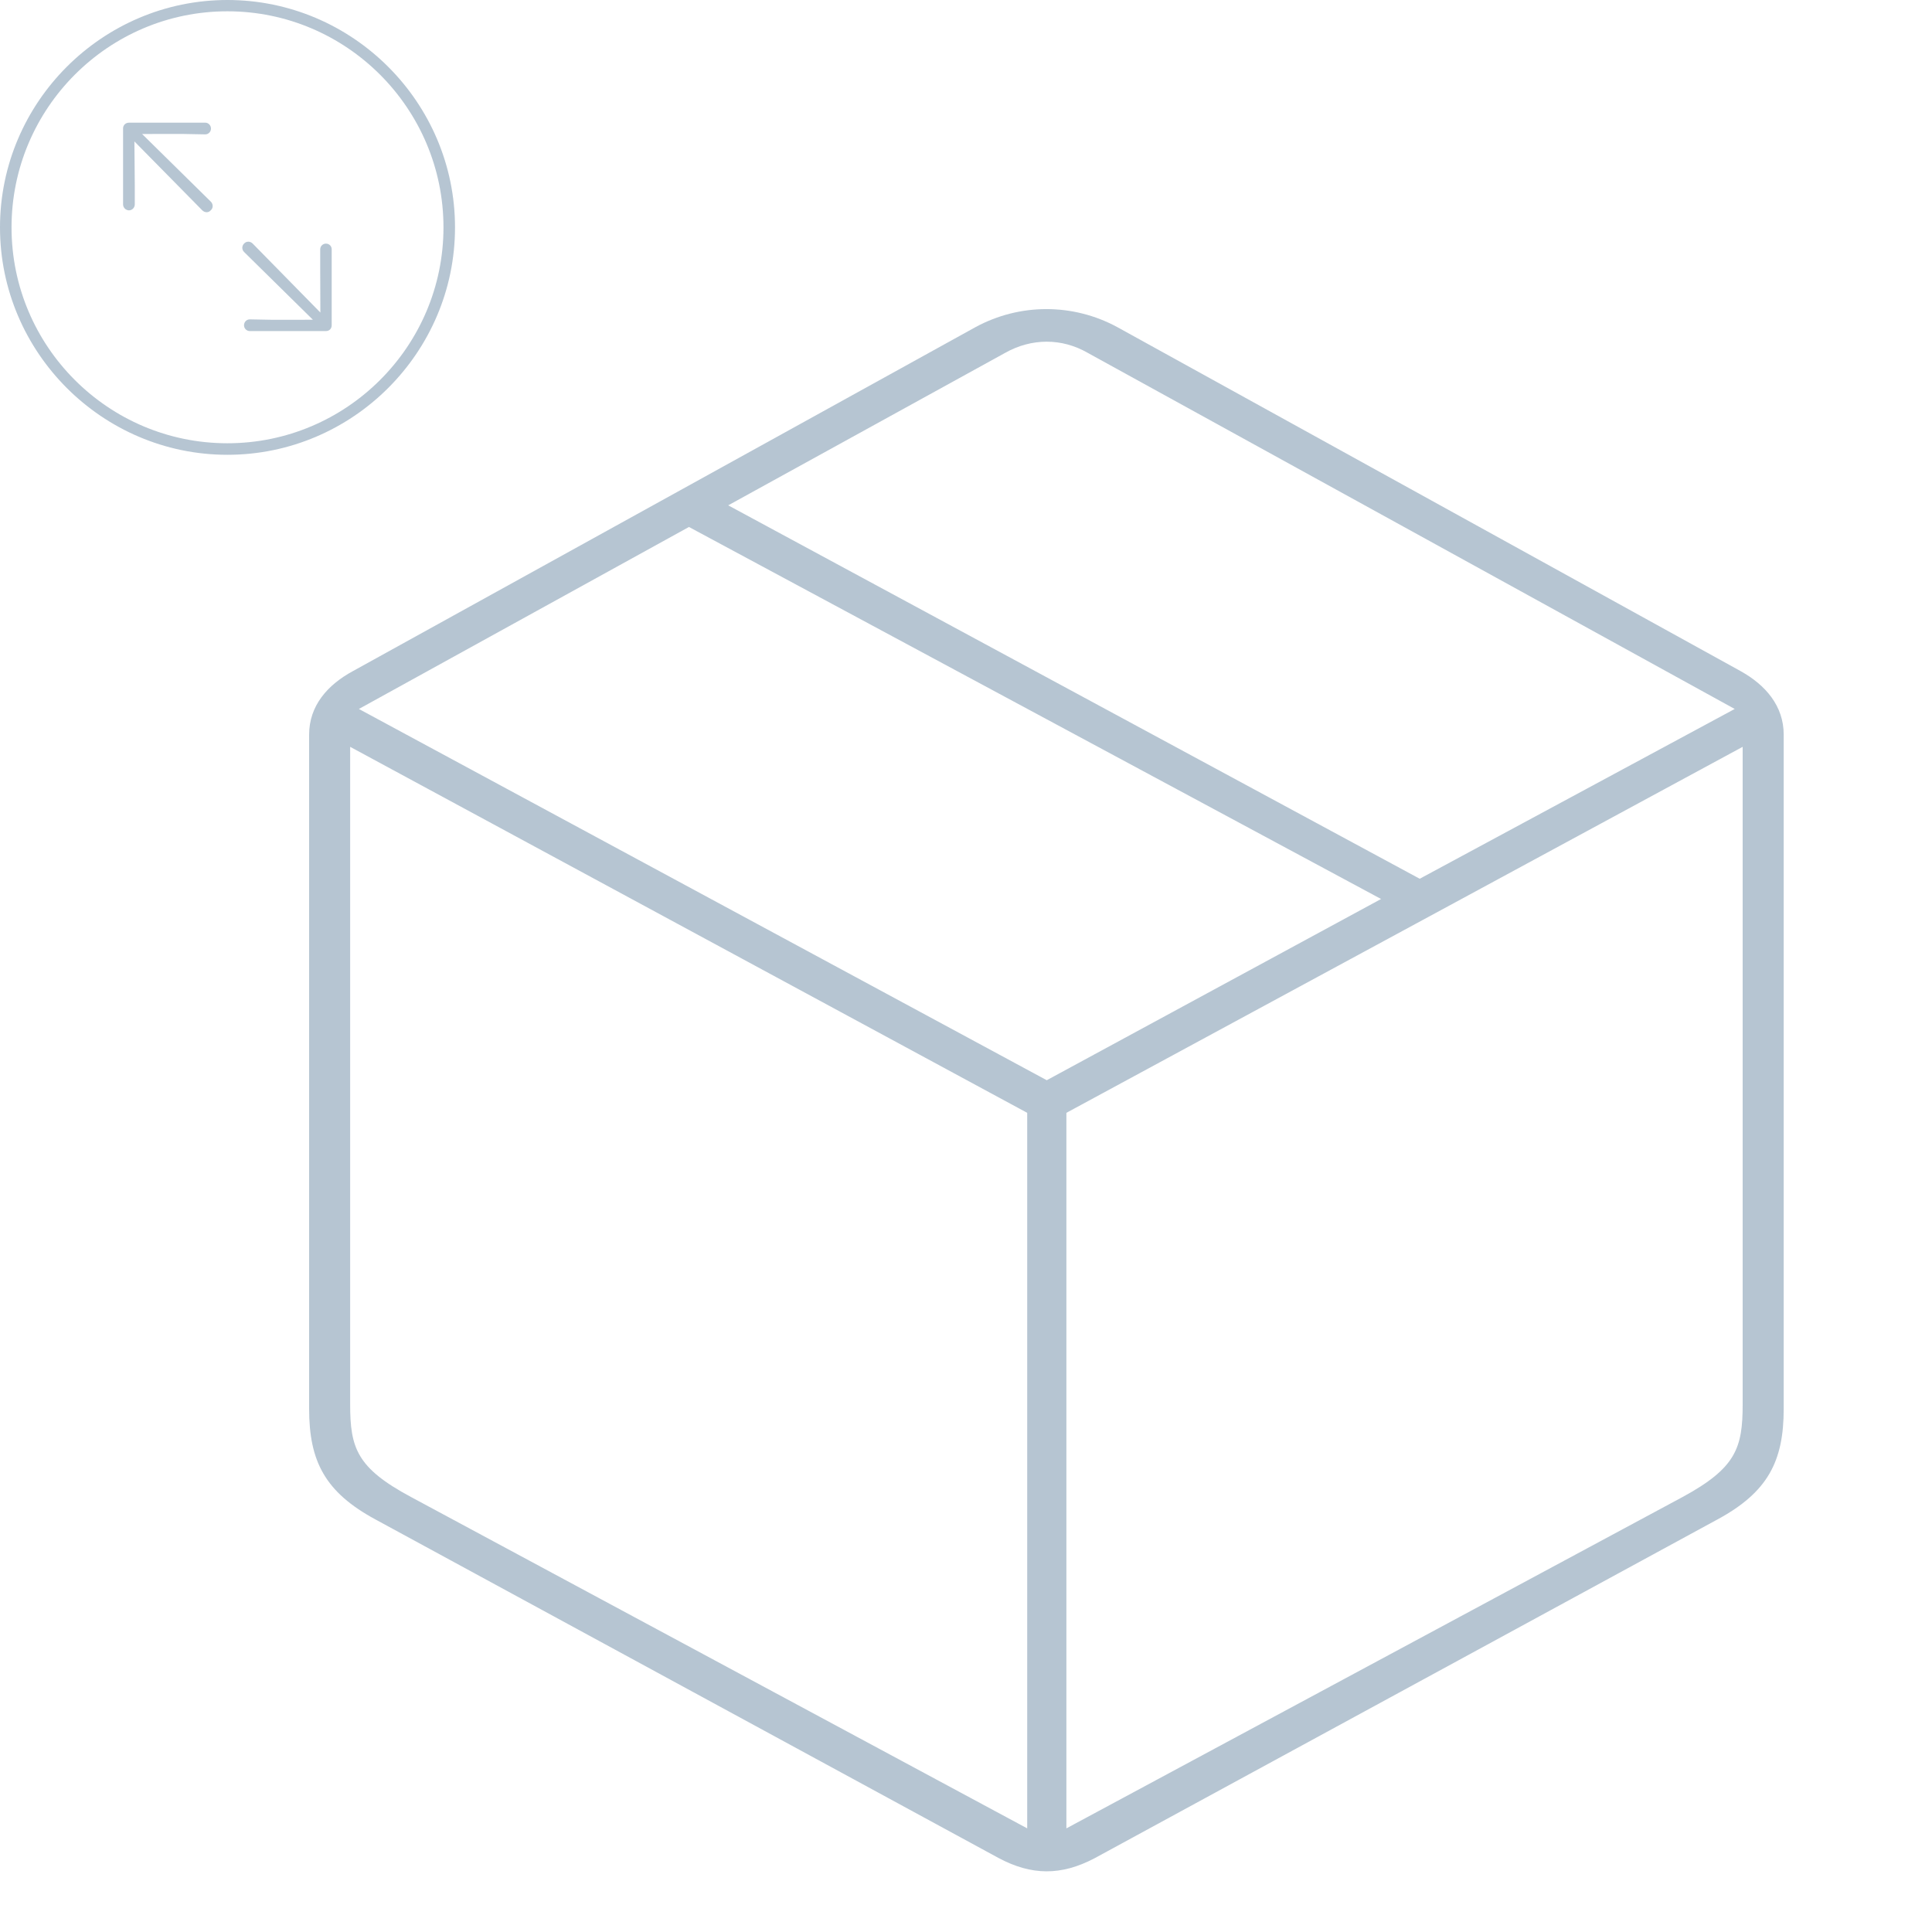 <?xml version="1.0" encoding="UTF-8"?>
<!DOCTYPE svg
PUBLIC "-//W3C//DTD SVG 1.1//EN"
       "http://www.w3.org/Graphics/SVG/1.1/DTD/svg11.dtd">
<svg version="1.1" xmlns="http://www.w3.org/2000/svg" xmlns:xlink="http://www.w3.org/1999/xlink" viewBox="-4 -4 25 25" >
   <g>
    <rect height="20.427" opacity="0" width="19.081" x="0" y="0"/>
    <path d="M0.859 15.662L8.926 20.045C9.345 20.267 9.727 20.276 10.165 20.045L18.223 15.662C18.876 15.309 19.081 14.909 19.081 14.23L19.081 5.506C19.081 5.135 18.846 4.864 18.525 4.685L10.458 0.233C9.885-0.078 9.196-0.078 8.623 0.233L0.565 4.685C0.235 4.864 0 5.135 0 5.506L0 14.23C0 14.909 0.206 15.309 0.859 15.662ZM1.32 15.372C0.617 14.996 0.531 14.737 0.531 14.172L0.531 5.664L9.292 10.4L9.292 19.659ZM17.771 15.372L9.799 19.659L9.799 10.4L18.55 5.664L18.55 14.172C18.55 14.737 18.464 14.996 17.771 15.372ZM9.545 9.978L0.644 5.174L4.915 2.819L13.871 7.633ZM14.371 7.371L5.423 2.539L9.005 0.567C9.348 0.373 9.742 0.373 10.077 0.567L18.447 5.174Z" fill="#A9BBCA" fill-opacity="0.85"/>
   </g>
<g transform="matrix(0.311, 0, 0, 0.311, -4, -4)" style="">
  <rect height="18.933" opacity="0" width="18.932" x="0" y="0"/>
  <path d="M9.461 18.923C14.675 18.923 18.932 14.665 18.932 9.461C18.932 4.257 14.674 0 9.461 0C4.257 0 0 4.257 0 9.461C0 14.665 4.258 18.923 9.461 18.923ZM9.461 18.443C4.507 18.443 0.48 14.416 0.48 9.461C0.48 4.507 4.506 0.47 9.461 0.47C14.415 0.47 18.452 4.507 18.452 9.461C18.452 14.416 14.416 18.443 9.461 18.443Z" fill="#A9BBCA" fill-opacity="0.85"/>
  <path d="M5.369 8.752C5.496 8.752 5.608 8.64 5.608 8.505L5.608 7.708L5.592 5.884L8.41 8.745C8.521 8.858 8.681 8.857 8.773 8.746C8.875 8.654 8.874 8.493 8.773 8.392L5.912 5.575L7.579 5.573L8.539 5.591C8.675 5.591 8.778 5.479 8.778 5.352C8.778 5.217 8.675 5.104 8.539 5.104L5.368 5.104C5.233 5.104 5.121 5.201 5.121 5.342L5.121 8.505C5.121 8.64 5.234 8.752 5.369 8.752ZM10.392 13.775L13.562 13.775C13.698 13.775 13.801 13.677 13.801 13.536L13.801 10.374C13.801 10.239 13.697 10.136 13.561 10.136C13.435 10.136 13.323 10.239 13.323 10.374L13.323 11.18L13.33 13.004L10.512 10.133C10.41 10.03 10.25 10.03 10.157 10.133C10.056 10.234 10.056 10.386 10.158 10.487L13.019 13.304L11.343 13.306L10.392 13.288C10.257 13.288 10.153 13.4 10.153 13.536C10.153 13.662 10.257 13.775 10.392 13.775Z" fill="#A9BBCA" fill-opacity="0.85"/>
 </g>
</svg>
